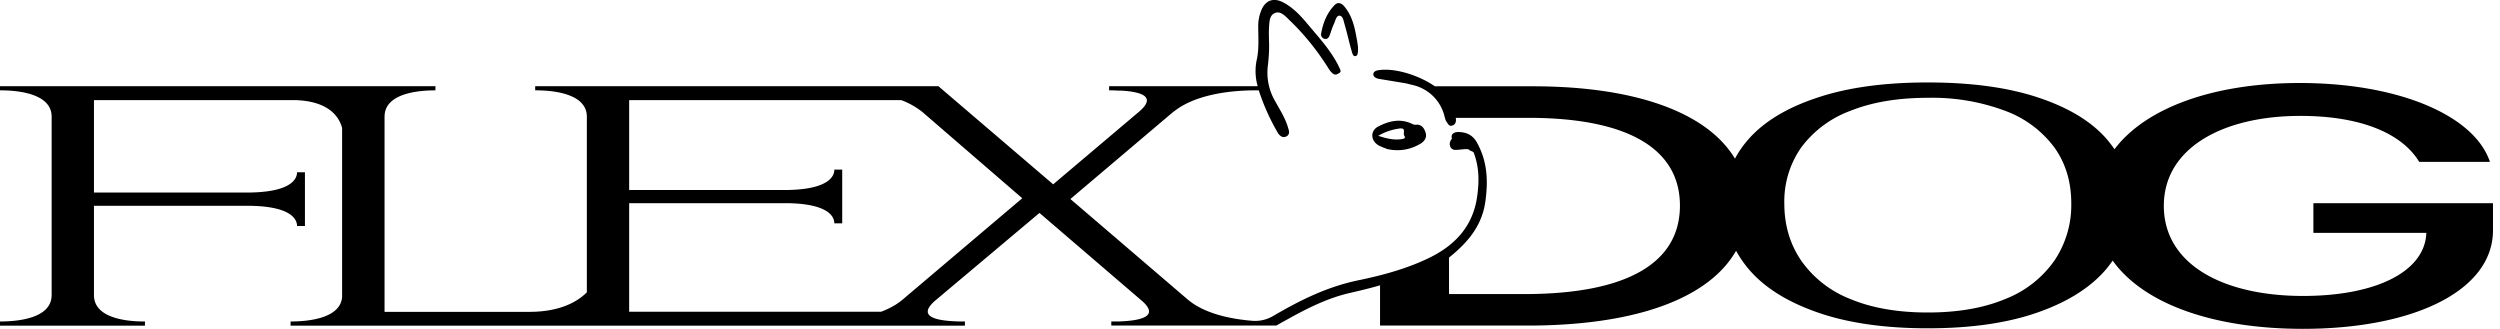 <svg xmlns="http://www.w3.org/2000/svg" viewBox="0 0 228 30"><path d="M101.35 29.7v-.38h.6c2.03-.06 3.85-.43 2.2-1.88l-.12-.1-9.23-7.92-9.42 7.92c-1.8 1.5-.13 1.9 1.88 1.97l.3.01H88v.38H26.5v-.38c1.9 0 4.54-.38 4.7-2.22V11.67c-.3-1.12-1.32-2.45-4.28-2.54H8.57v8.43h13.94c3.7 0 4.53-1.04 4.58-1.79v-.06h.72v4.9h-.72c0-.73-.75-1.79-4.29-1.84H8.57v8.15c0 1.93 2.52 2.38 4.47 2.4h.18v.38H0v-.38c1.9 0 4.54-.38 4.7-2.22l.01-.18V10.64c0-1.93-2.58-2.38-4.53-2.4H0v-.38h39.71v.38c-1.9 0-4.48.39-4.63 2.22l-.01.18v17.8h13.22c2.7 0 4.32-.87 5.23-1.78V10.64c0-1.93-2.58-2.38-4.53-2.4h-.18v-.38h36.77l10.47 8.95 7.78-6.58c1.73-1.43.24-1.87-1.65-1.97h-.29l-.14-.01-.3-.01h-.3v-.38h13.55a4.98 4.98 0 01-.08-2.43c.22-1.01.13-2.05.13-3.07 0-.5.1-.96.28-1.42.37-.9 1.09-1.18 1.96-.74.92.47 1.61 1.21 2.26 1.99.97 1.16 2 2.27 2.72 3.62.08.14.14.29.21.43.07.15.16.3-.04.42-.17.1-.34.22-.55.07-.23-.16-.36-.38-.5-.6-1-1.58-2.16-3.02-3.51-4.31-.37-.36-.81-.87-1.34-.62-.5.23-.47.89-.51 1.4-.02.35 0 .7 0 1.04.04.8-.01 1.61-.11 2.42a5.16 5.16 0 00.68 3.18c.41.74.87 1.46 1.13 2.27l.05.17c.1.28.16.58-.14.75-.42.23-.72-.14-.88-.45a19.91 19.91 0 01-1.66-3.74h-.37c-1.88 0-5.15.28-7.2 1.8l-.26.19-9.35 7.92 10.73 9.19c1.56 1.3 3.98 1.77 5.91 1.92a3.2 3.2 0 001.72-.37l.11-.06.12-.07c2.49-1.45 4.9-2.63 7.73-3.21 2.16-.45 4.3-1.03 6.27-1.97 2.36-1.11 4.1-2.84 4.5-5.62.2-1.39.2-2.7-.3-4.02l-.04-.07c-.17-.11-.3-.11-.37-.2-.13-.16-.8 0-1.27 0-.48 0-.58-.49-.47-.77.04-.1.1-.18.16-.26a.37.37 0 01-.03-.2c.02-.32.36-.41.67-.4.69.03 1.23.27 1.6.9 1 1.74 1.07 3.56.8 5.48-.3 2.05-1.44 3.49-2.92 4.75l-.24.2-.15.12v3.33h6.86c9.5 0 14.2-2.9 14.2-8.07 0-5.07-4.55-7.91-13.39-8h-7.06l.02.1c.03.29-.07.51-.33.6-.2.08-.33-.05-.43-.2l-.1-.15a1.29 1.29 0 01-.15-.38l-.02-.07a3.86 3.86 0 00-2.93-2.9l-.6-.15-2.54-.42c-.23-.07-.45-.19-.43-.44.03-.25.3-.32.55-.35 1.44-.19 3.58.46 5.06 1.48h8.92c9.41 0 15.93 2.4 18.45 6.6.3-.57.66-1.1 1.1-1.62 1.4-1.66 3.49-2.96 6.28-3.9 2.8-.96 6.2-1.43 10.2-1.43 4.02 0 7.42.47 10.21 1.42 2.8.95 4.88 2.25 6.25 3.91.2.25.4.5.57.76 2.9-3.84 9.15-6.04 16.9-6.04 8.85 0 15.7 2.85 17.27 6.99l.07.2h-6.45c-1.57-2.59-5.31-4.19-10.84-4.19-7.06 0-12.45 2.92-12.45 8.2 0 5.31 5.35 8.22 12.7 8.22 6.54 0 10.94-2.14 11.23-5.55l.01-.2h-10.3v-2.71h16.38V21c0 5.51-7.22 8.99-17.33 8.99-8.24 0-14.55-2.3-17.35-6.22l-.44.59c-1.4 1.73-3.48 3.09-6.25 4.08-2.77 1-6.16 1.5-10.17 1.5-4.02 0-7.42-.5-10.21-1.5-2.8-1-4.89-2.35-6.28-4.08a9.98 9.98 0 01-1-1.49c-2.42 4.25-8.87 6.73-18.47 6.82h-14v-3.67c-.88.26-1.77.47-2.67.68-1.97.44-3.73 1.3-5.48 2.26l-.43.24-.44.24-.44.25h-15.05zm74.47-20.78c-2.75 0-5.1.4-7.07 1.19a9.8 9.8 0 00-4.48 3.34 8.58 8.58 0 00-1.54 5.1c0 1.97.51 3.71 1.54 5.22a9.83 9.83 0 004.48 3.5c1.96.82 4.32 1.23 7.07 1.23 2.74 0 5.1-.41 7.06-1.23a9.83 9.83 0 004.48-3.5 9.05 9.05 0 001.54-5.21c0-1.97-.51-3.67-1.54-5.11a9.8 9.8 0 00-4.48-3.34 18.94 18.94 0 00-7.06-1.19zm-93.63.21H57.38v8.2h14.13c3.7 0 4.54-1.05 4.58-1.8v-.06h.72v4.9h-.72c0-.73-.74-1.79-4.28-1.84H57.38v9.9h22.98c.61-.23 1.2-.53 1.7-.9l.25-.2 10.92-9.25-9.09-7.85a6.95 6.95 0 00-1.95-1.1zm46.47 2.11l.09.04c.12.06.22.1.35.1.53-.07.77.28.91.7.14.42-.06.77-.42 1-.93.57-1.95.75-3.05.52l-.13-.05-.26-.1a3.95 3.95 0 01-.4-.18c-.76-.42-.81-1.35-.04-1.74.93-.48 1.92-.73 2.95-.29zm-.86.47h-.09c-.66.09-1.31.26-2.02.68l.28.08.26.08c.5.13.95.2 1.43.16l.16-.02.06-.01.07-.02h.05c.11-.05.18-.12.07-.29a.34.34 0 01-.04-.17v-.06l.01-.14v-.05c0-.15-.06-.26-.33-.23zM122.63.62c.69.84.92 1.86 1.1 2.9.06.29.1.59.12.78v.23c0 .22-.02.54-.2.58-.27.07-.32-.27-.38-.46-.23-.79-.4-1.59-.63-2.38-.1-.31-.14-.8-.47-.84-.3-.03-.38.46-.51.74-.16.33-.26.68-.38 1.02-.08.2-.19.39-.43.36a.41.41 0 01-.36-.5c.17-.96.52-1.86 1.22-2.58.33-.34.66-.17.92.15z" fill="#000" fill-rule="nonzero"/></svg>